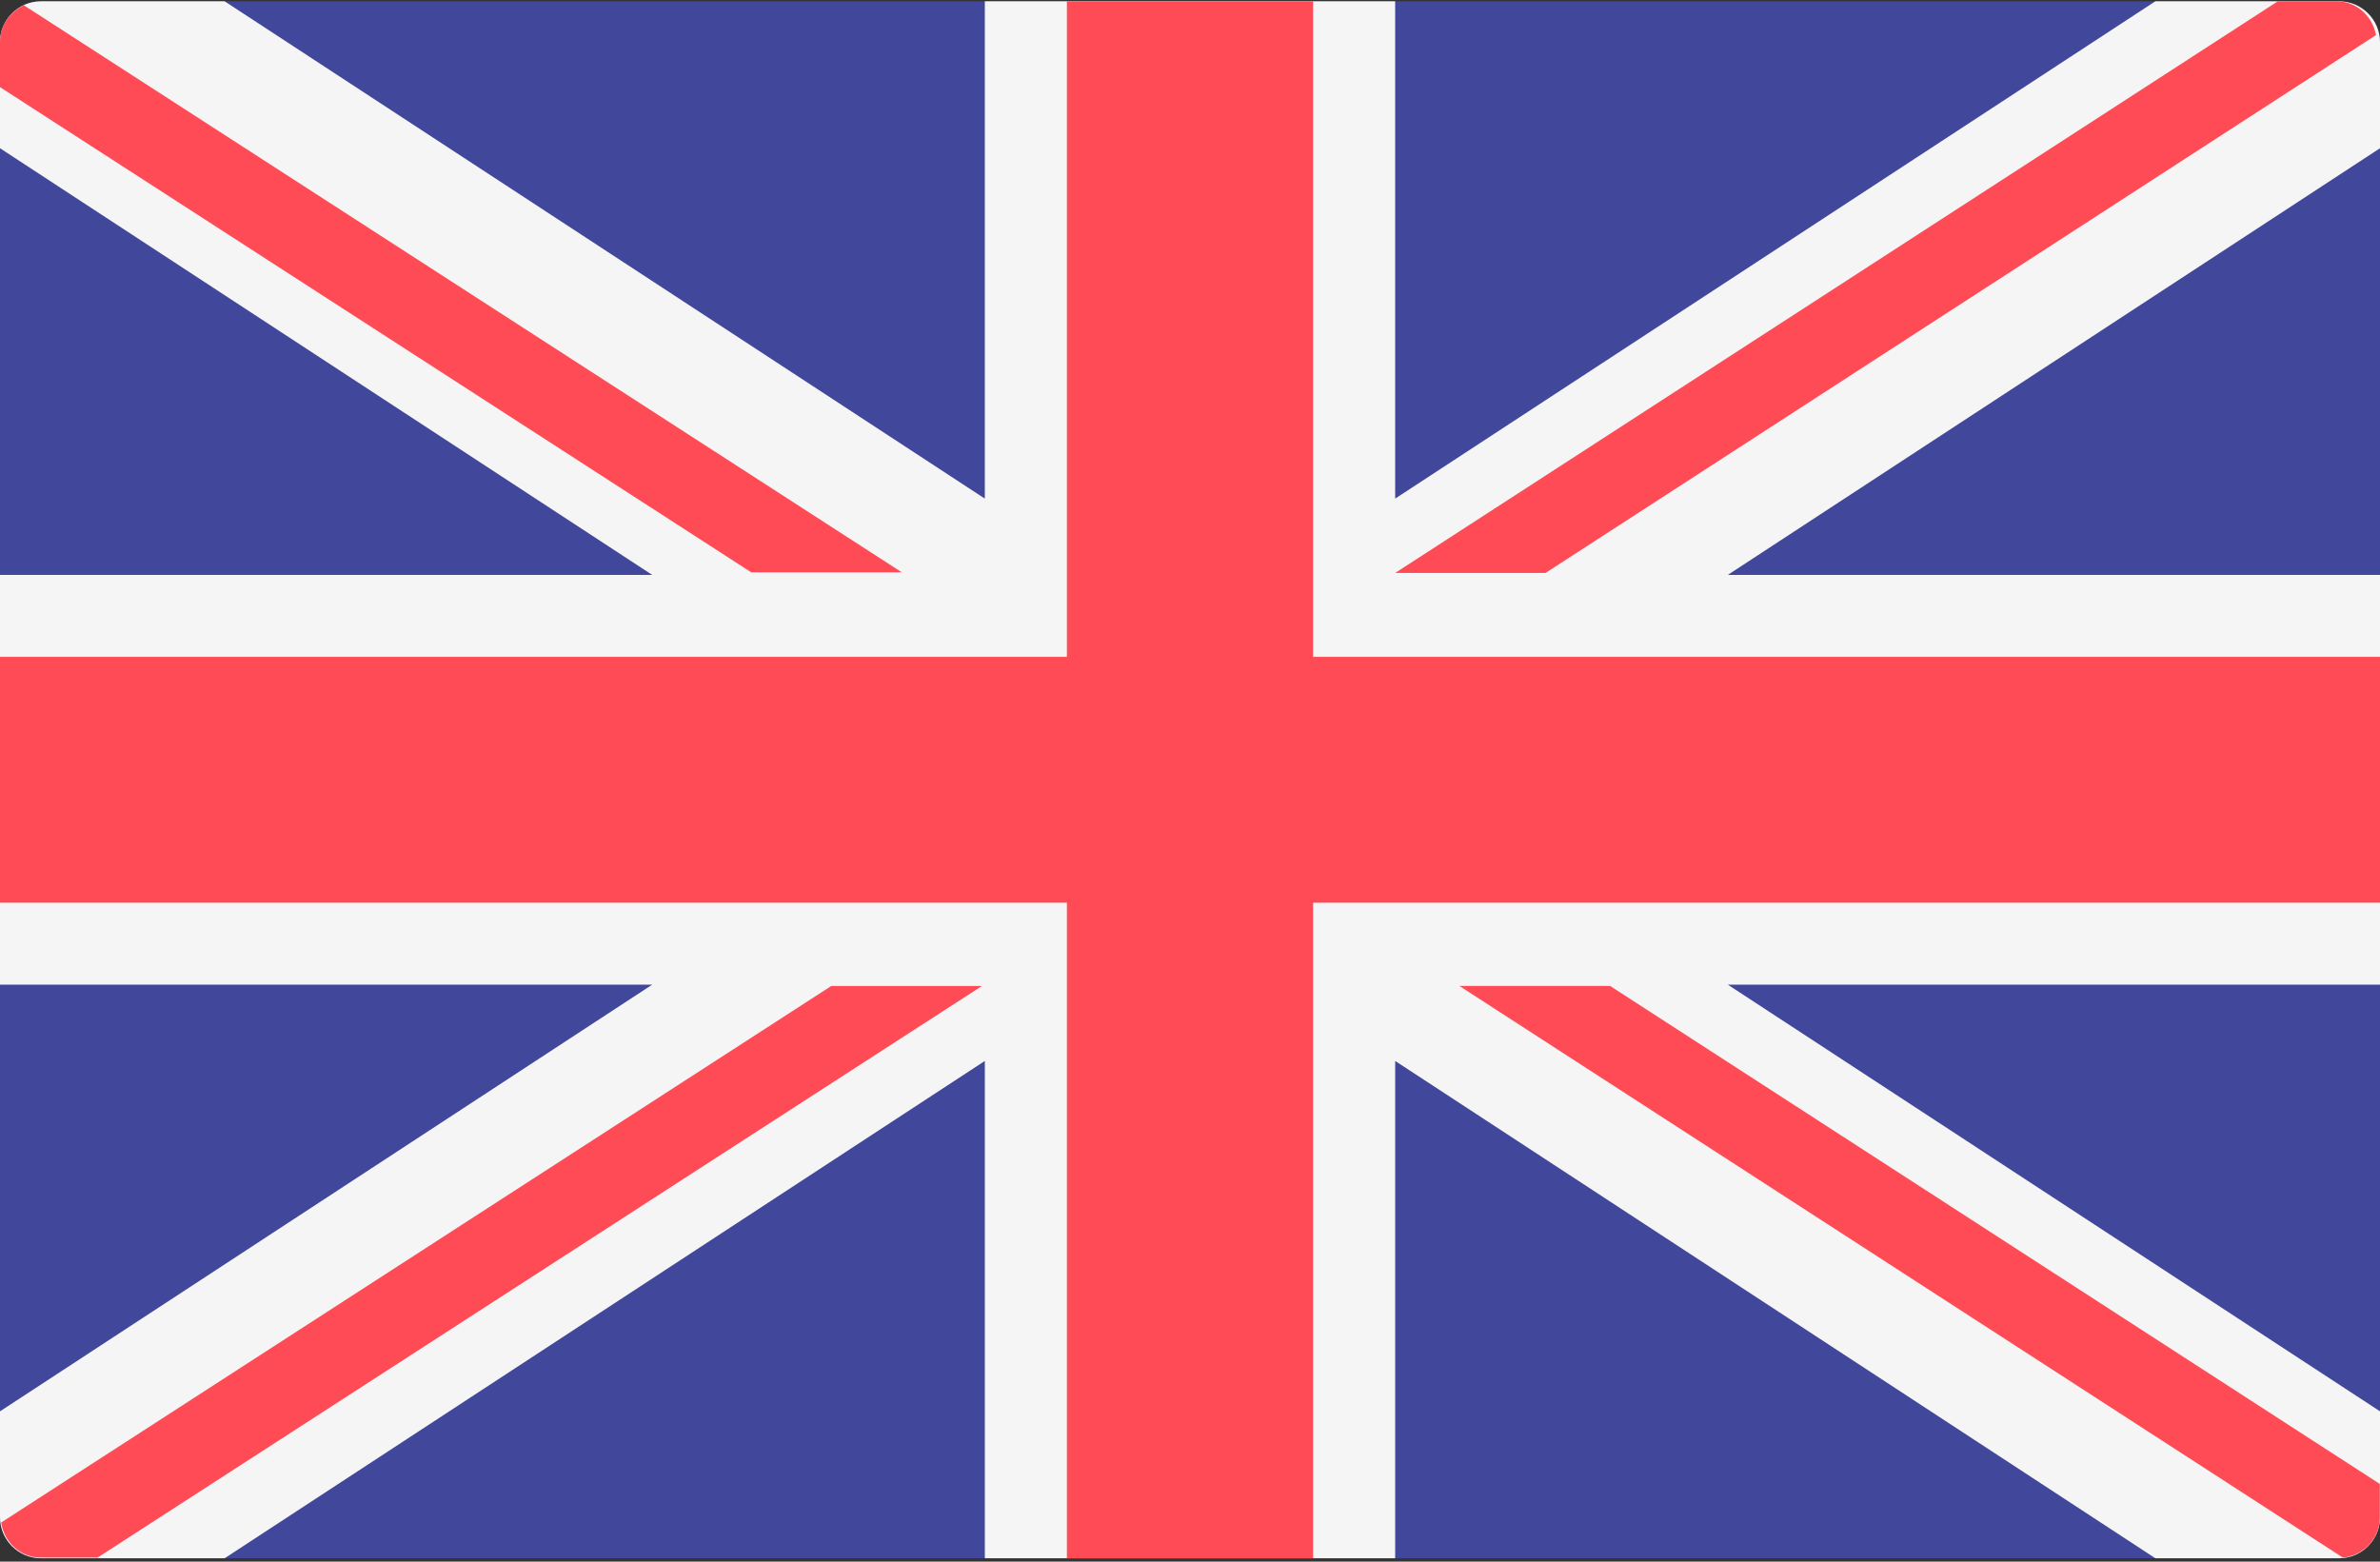 <?xml version="1.0" encoding="UTF-8"?>
<svg width="512px" height="336px" viewBox="0 0 512 336" version="1.1" xmlns="http://www.w3.org/2000/svg" xmlns:xlink="http://www.w3.org/1999/xlink">
    <rect x="0" y="0" width="512" height="336" fill="#333333" stroke="none"/>
    <!-- Generator: Sketch 39.1 (31720) - http://www.bohemiancoding.com/sketch -->
    <title>001-united-kingdom</title>
    <desc>Created with Sketch.</desc>
    <defs></defs>
    <g id="Page-1" stroke="none" stroke-width="1" fill="none" fill-rule="evenodd">
        <g id="001-united-kingdom">
            <path d="M503.172,335.276 L8.828,335.276 C3.953,335.276 0,331.328 0,326.46 L0,9.092 C0,4.224 3.953,0.276 8.828,0.276 L503.173,0.276 C508.048,0.276 512.001,4.224 512.001,9.092 L512.001,326.46 C512,331.328 508.047,335.276 503.172,335.276 L503.172,335.276 Z" id="Shape" fill="#41479B"></path>
            <path d="M512,9.092 C512,4.224 508.047,0.276 503.172,0.276 L463.677,0.276 L300.137,107.28 L300.137,0.276 L211.861,0.276 L211.861,107.28 L48.322,0.276 L8.828,0.276 C3.953,0.276 0,4.224 0,9.092 L0,31.893 L140.309,123.697 L0,123.697 L0,211.854 L140.309,211.854 L0,303.659 L0,326.46 C0,331.328 3.953,335.276 8.828,335.276 L48.323,335.276 L211.863,228.272 L211.863,335.276 L300.139,335.276 L300.139,228.272 L463.679,335.276 L503.174,335.276 C508.049,335.276 512.002,331.328 512.002,326.46 L512.002,303.659 L371.693,211.855 L512,211.855 L512,123.698 L371.691,123.698 L512,31.893 L512,9.092 L512,9.092 Z" id="Shape" fill="#F5F5F5"></path>
            <g id="Group" fill="#FF4B55">
                <polygon id="Shape" points="512 141.329 282.483 141.329 282.483 0.276 229.517 0.276 229.517 141.329 0 141.329 0 194.223 229.517 194.223 229.517 335.276 282.483 335.276 282.483 194.223 512 194.223"></polygon>
                <path d="M178.841,212.138 L0.25,327.584 C0.875,331.827 4.388,335.138 8.822,335.138 L20.974,335.138 L211.25,212.139 L178.841,212.139 L178.841,212.138 Z" id="Shape"></path>
                <path d="M346.381,212.138 L313.96,212.138 L504.034,335.138 C508.464,334.668 511.96,331.061 511.96,326.52 L511.96,319.286 L346.381,212.138 L346.381,212.138 Z" id="Shape"></path>
                <path d="M0,18.744 L161.607,123.137 L194,123.137 L5.138,1.137 C2.121,2.532 0,5.529 0,9.057 L0,18.744 L0,18.744 Z" id="Shape"></path>
                <path d="M511.138,7.551 C510.396,3.449 506.965,0.277 502.639,0.277 L490.026,0.277 L300.138,123.277 L332.481,123.277 L511.138,7.551 Z" id="Shape"></path>
            </g>
        </g>
    </g>
</svg>
